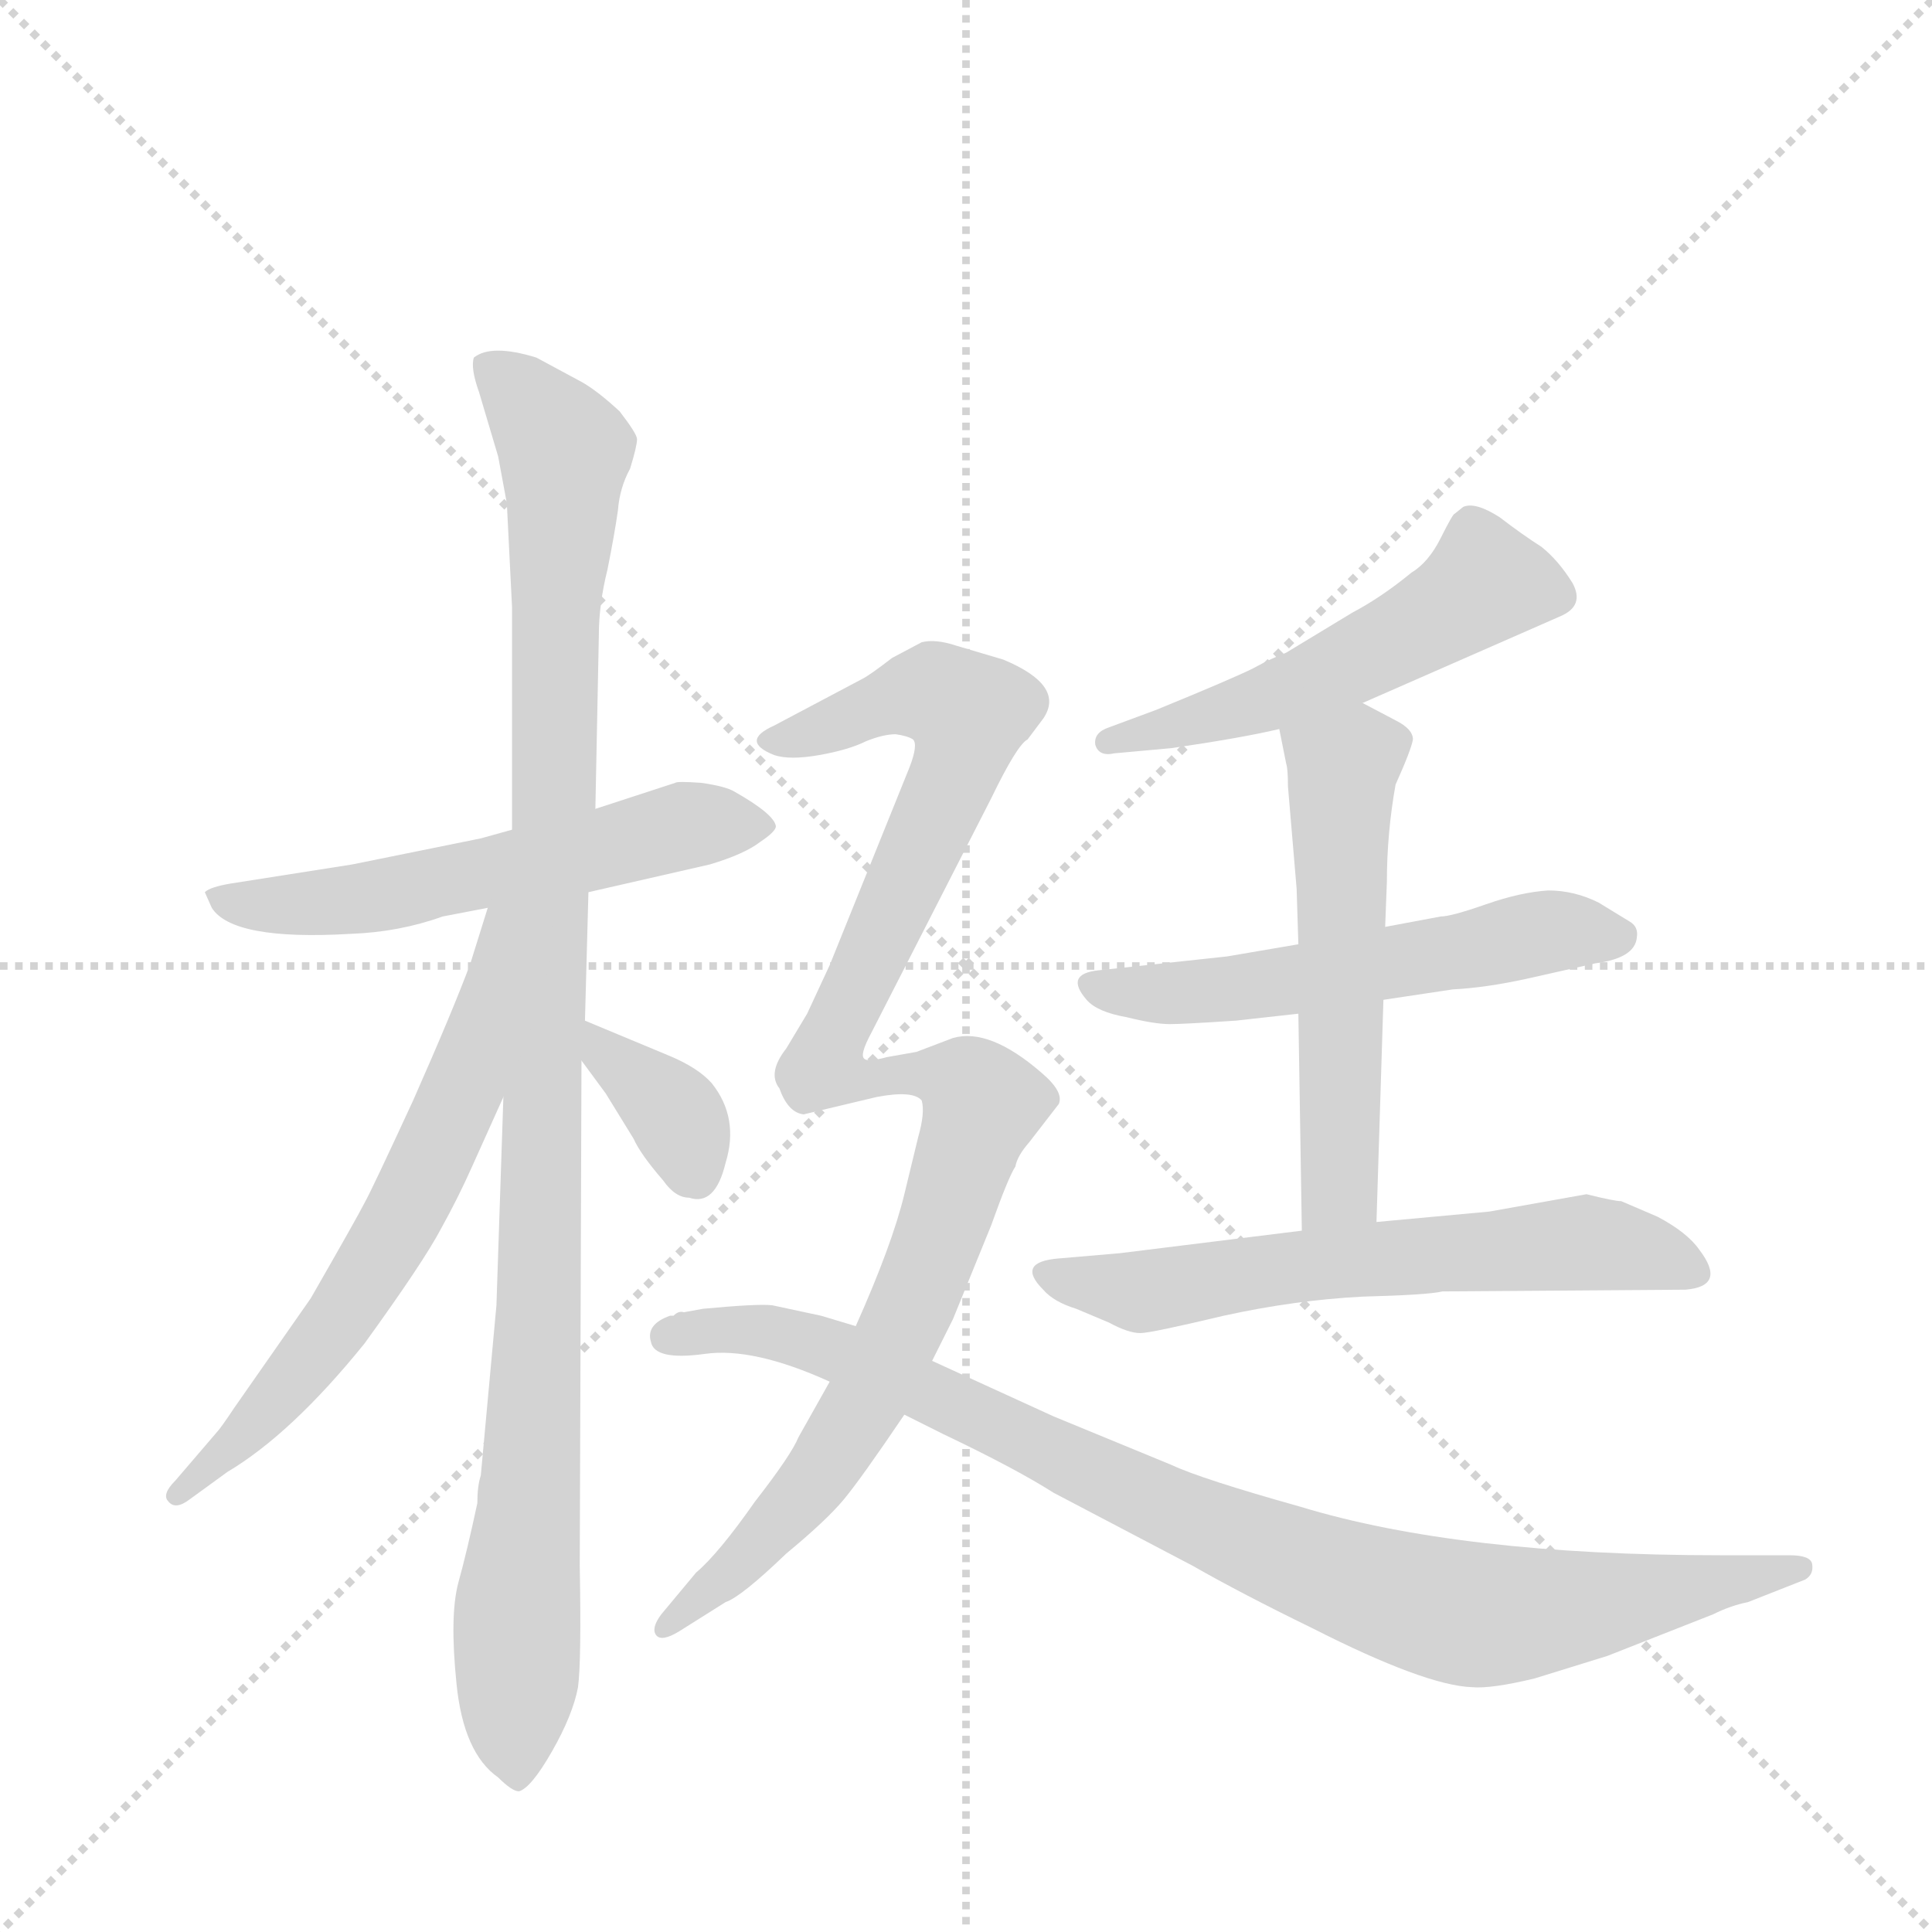 <svg version="1.1" viewBox="0 0 1024 1024" xmlns="http://www.w3.org/2000/svg">
  <g stroke="lightgray" stroke-dasharray="1,1" stroke-width="1" transform="scale(4, 4)">
    <line x1="0" y1="0" x2="256" y2="256"></line>
    <line x1="256" y1="0" x2="0" y2="256"></line>
    <line x1="128" y1="0" x2="128" y2="256"></line>
    <line x1="0" y1="128" x2="256" y2="128"></line>
  </g>
  <g transform="scale(0.92, -0.92) translate(60, -900)">
    <style type="text/css">
      
        @keyframes keyframes0 {
          from {
            stroke: blue;
            stroke-dashoffset: 573;
            stroke-width: 128;
          }
          65% {
            animation-timing-function: step-end;
            stroke: blue;
            stroke-dashoffset: 0;
            stroke-width: 128;
          }
          to {
            stroke: black;
            stroke-width: 1024;
          }
        }
        #make-me-a-hanzi-animation-0 {
          animation: keyframes0 0.716s both;
          animation-delay: 0s;
          animation-timing-function: linear;
        }
      
        @keyframes keyframes1 {
          from {
            stroke: blue;
            stroke-dashoffset: 1086;
            stroke-width: 128;
          }
          78% {
            animation-timing-function: step-end;
            stroke: blue;
            stroke-dashoffset: 0;
            stroke-width: 128;
          }
          to {
            stroke: black;
            stroke-width: 1024;
          }
        }
        #make-me-a-hanzi-animation-1 {
          animation: keyframes1 1.134s both;
          animation-delay: 0.716s;
          animation-timing-function: linear;
        }
      
        @keyframes keyframes2 {
          from {
            stroke: blue;
            stroke-dashoffset: 644;
            stroke-width: 128;
          }
          68% {
            animation-timing-function: step-end;
            stroke: blue;
            stroke-dashoffset: 0;
            stroke-width: 128;
          }
          to {
            stroke: black;
            stroke-width: 1024;
          }
        }
        #make-me-a-hanzi-animation-2 {
          animation: keyframes2 0.774s both;
          animation-delay: 1.85s;
          animation-timing-function: linear;
        }
      
        @keyframes keyframes3 {
          from {
            stroke: blue;
            stroke-dashoffset: 356;
            stroke-width: 128;
          }
          54% {
            animation-timing-function: step-end;
            stroke: blue;
            stroke-dashoffset: 0;
            stroke-width: 128;
          }
          to {
            stroke: black;
            stroke-width: 1024;
          }
        }
        #make-me-a-hanzi-animation-3 {
          animation: keyframes3 0.54s both;
          animation-delay: 2.624s;
          animation-timing-function: linear;
        }
      
        @keyframes keyframes4 {
          from {
            stroke: blue;
            stroke-dashoffset: 534;
            stroke-width: 128;
          }
          63% {
            animation-timing-function: step-end;
            stroke: blue;
            stroke-dashoffset: 0;
            stroke-width: 128;
          }
          to {
            stroke: black;
            stroke-width: 1024;
          }
        }
        #make-me-a-hanzi-animation-4 {
          animation: keyframes4 0.685s both;
          animation-delay: 3.164s;
          animation-timing-function: linear;
        }
      
        @keyframes keyframes5 {
          from {
            stroke: blue;
            stroke-dashoffset: 561;
            stroke-width: 128;
          }
          65% {
            animation-timing-function: step-end;
            stroke: blue;
            stroke-dashoffset: 0;
            stroke-width: 128;
          }
          to {
            stroke: black;
            stroke-width: 1024;
          }
        }
        #make-me-a-hanzi-animation-5 {
          animation: keyframes5 0.707s both;
          animation-delay: 3.848s;
          animation-timing-function: linear;
        }
      
        @keyframes keyframes6 {
          from {
            stroke: blue;
            stroke-dashoffset: 553;
            stroke-width: 128;
          }
          64% {
            animation-timing-function: step-end;
            stroke: blue;
            stroke-dashoffset: 0;
            stroke-width: 128;
          }
          to {
            stroke: black;
            stroke-width: 1024;
          }
        }
        #make-me-a-hanzi-animation-6 {
          animation: keyframes6 0.7s both;
          animation-delay: 4.555s;
          animation-timing-function: linear;
        }
      
        @keyframes keyframes7 {
          from {
            stroke: blue;
            stroke-dashoffset: 629;
            stroke-width: 128;
          }
          67% {
            animation-timing-function: step-end;
            stroke: blue;
            stroke-dashoffset: 0;
            stroke-width: 128;
          }
          to {
            stroke: black;
            stroke-width: 1024;
          }
        }
        #make-me-a-hanzi-animation-7 {
          animation: keyframes7 0.762s both;
          animation-delay: 5.255s;
          animation-timing-function: linear;
        }
      
        @keyframes keyframes8 {
          from {
            stroke: blue;
            stroke-dashoffset: 1057;
            stroke-width: 128;
          }
          77% {
            animation-timing-function: step-end;
            stroke: blue;
            stroke-dashoffset: 0;
            stroke-width: 128;
          }
          to {
            stroke: black;
            stroke-width: 1024;
          }
        }
        #make-me-a-hanzi-animation-8 {
          animation: keyframes8 1.11s both;
          animation-delay: 6.017s;
          animation-timing-function: linear;
        }
      
        @keyframes keyframes9 {
          from {
            stroke: blue;
            stroke-dashoffset: 942;
            stroke-width: 128;
          }
          75% {
            animation-timing-function: step-end;
            stroke: blue;
            stroke-dashoffset: 0;
            stroke-width: 128;
          }
          to {
            stroke: black;
            stroke-width: 1024;
          }
        }
        #make-me-a-hanzi-animation-9 {
          animation: keyframes9 1.017s both;
          animation-delay: 7.127s;
          animation-timing-function: linear;
        }
      
    </style>
    
      <path d="M 279 386 L 349 402 Q 369 408 378 415 Q 387 421 387 424 Q 386 431 363 444 Q 358 447 344 449 Q 330 450 329 449 L 283 434 L 235 422 L 217 417 L 143 402 L 73 391 Q 61 389 58 386 L 62 377 Q 74 358 142 362 Q 170 363 195 372 L 221 377 L 279 386 Z" fill="lightgray"></path>
    
      <path d="M 227 -124 Q 235 -132 239 -132 Q 246 -130 258 -109 Q 270 -88 273 -72 Q 275 -57 274 -2 L 275 289 L 277 312 L 279 386 L 283 434 L 285 534 Q 285 552 290 572 Q 294 592 296 606 Q 297 619 303 630 Q 307 643 307 647 Q 307 650 297 663 Q 284 675 275 680 L 249 694 Q 223 702 213 694 Q 211 688 216 674 L 227 637 L 232 610 L 235 550 L 235 422 L 230 268 L 226 148 L 217 50 Q 215 44 215 34 Q 209 6 204 -12 Q 199 -31 203 -70 Q 207 -110 227 -124 Z" fill="lightgray"></path>
    
      <path d="M 221 377 L 211 345 Q 201 318 178 266 Q 154 214 150 207 Q 146 199 119 152 L 75 89 Q 67 77 65 75 L 41 47 Q 33 39 37 35 Q 41 30 49 36 L 71 52 Q 108 74 150 126 Q 184 173 194 192 Q 204 210 212 228 L 230 268 C 294 410 230 406 221 377 Z" fill="lightgray"></path>
    
      <path d="M 275 289 L 289 270 L 305 244 Q 309 235 322 220 Q 329 210 337 210 Q 352 205 358 230 Q 366 256 350 276 Q 342 285 325 292 L 277 312 C 250 323 257 313 275 289 Z" fill="lightgray"></path>
    
      <path d="M 725 495 L 839 545 Q 853 551 846 564 Q 838 577 828 585 Q 817 592 804 602 Q 790 611 783 608 L 778 604 Q 777 604 770 590 Q 763 576 753 570 Q 736 556 719 547 L 681 524 Q 673 521 662 515 Q 650 509 606 491 L 579 481 Q 570 478 571 471 Q 573 464 582 466 L 615 469 Q 656 475 677 480 L 725 495 Z" fill="lightgray"></path>
    
      <path d="M 737 324 L 777 330 Q 796 331 819 336 L 859 345 Q 882 348 883 360 Q 884 366 879 369 L 861 380 Q 847 387 832 387 Q 816 386 796 379 Q 776 372 770 372 L 738 366 L 688 356 L 647 349 L 573 341 Q 553 339 566 324 Q 572 317 589 314 Q 605 310 614 310 Q 622 310 652 312 L 688 316 L 737 324 Z" fill="lightgray"></path>
    
      <path d="M 733 196 L 737 324 L 738 366 L 739 392 Q 739 420 744 448 Q 753 468 754 474 Q 754 480 744 485 L 725 495 C 698 509 671 509 677 480 L 681 460 Q 682 457 682 447 L 687 388 L 688 356 L 688 316 L 690 191 C 690 161 732 166 733 196 Z" fill="lightgray"></path>
    
      <path d="M 854 212 L 798 202 L 733 196 L 690 191 L 585 178 L 550 175 Q 525 173 541 157 Q 547 150 560 146 L 579 138 Q 590 132 597 132 Q 603 132 645 142 Q 686 151 725 153 Q 763 154 771 156 L 911 157 Q 935 159 919 180 Q 912 190 895 199 L 874 208 Q 870 208 854 212 Z" fill="lightgray"></path>
    
      <path d="M 518 520 L 491 528 Q 479 532 471 530 L 454 521 Q 441 511 437 509 L 386 482 Q 366 473 386 465 Q 395 462 412 465 Q 429 468 439 473 Q 449 477 456 477 Q 463 476 466 474 Q 469 471 464 458 L 418 344 L 405 316 L 393 296 Q 382 282 389 273 Q 394 259 403 258 L 445 268 Q 466 272 471 266 Q 473 259 469 245 L 461 212 Q 454 183 433 136 L 418 104 L 400 72 Q 396 62 375 35 Q 354 5 341 -6 L 321 -30 Q 315 -38 318 -42 Q 321 -46 331 -40 L 358 -23 Q 367 -20 393 5 Q 416 24 426 36 Q 436 48 461 85 L 477 116 L 489 140 L 511 194 Q 521 222 525 228 Q 526 234 533 242 L 550 264 Q 553 271 540 282 Q 510 308 489 302 L 468 294 L 451 291 Q 440 288 438 290 Q 435 292 442 305 L 511 440 Q 526 471 532 474 L 541 486 Q 554 505 518 520 Z" fill="lightgray"></path>
    
      <path d="M 433 136 L 413 142 L 385 148 Q 377 149 345 146 L 334 144 Q 331 145 328 142 L 326 142 Q 312 137 315 127 Q 317 116 346 120 Q 374 124 418 104 L 461 85 L 483 74 Q 525 54 547 40 L 627 -2 Q 655 -18 696 -38 Q 761 -71 788 -72 Q 799 -73 824 -67 L 866 -54 L 927 -30 Q 937 -25 947 -23 L 980 -10 Q 985 -7 984 -1 Q 983 4 971 4 L 931 4 Q 781 4 689 32 Q 632 48 615 56 L 547 84 L 477 116 L 433 136 Z" fill="lightgray"></path>
    
    
      <clipPath id="make-me-a-hanzi-clip-0">
        <path d="M 279 386 L 349 402 Q 369 408 378 415 Q 387 421 387 424 Q 386 431 363 444 Q 358 447 344 449 Q 330 450 329 449 L 283 434 L 235 422 L 217 417 L 143 402 L 73 391 Q 61 389 58 386 L 62 377 Q 74 358 142 362 Q 170 363 195 372 L 221 377 L 279 386 Z"></path>
      </clipPath>
      <path clip-path="url(#make-me-a-hanzi-clip-0)" d="M 67 385 L 86 378 L 131 379 L 331 424 L 378 424" fill="none" id="make-me-a-hanzi-animation-0" stroke-dasharray="445 890" stroke-linecap="round"></path>
    
      <clipPath id="make-me-a-hanzi-clip-1">
        <path d="M 227 -124 Q 235 -132 239 -132 Q 246 -130 258 -109 Q 270 -88 273 -72 Q 275 -57 274 -2 L 275 289 L 277 312 L 279 386 L 283 434 L 285 534 Q 285 552 290 572 Q 294 592 296 606 Q 297 619 303 630 Q 307 643 307 647 Q 307 650 297 663 Q 284 675 275 680 L 249 694 Q 223 702 213 694 Q 211 688 216 674 L 227 637 L 232 610 L 235 550 L 235 422 L 230 268 L 226 148 L 217 50 Q 215 44 215 34 Q 209 6 204 -12 Q 199 -31 203 -70 Q 207 -110 227 -124 Z"></path>
      </clipPath>
      <path clip-path="url(#make-me-a-hanzi-clip-1)" d="M 220 690 L 244 669 L 265 637 L 251 144 L 238 -24 L 237 -122" fill="none" id="make-me-a-hanzi-animation-1" stroke-dasharray="958 1916" stroke-linecap="round"></path>
    
      <clipPath id="make-me-a-hanzi-clip-2">
        <path d="M 221 377 L 211 345 Q 201 318 178 266 Q 154 214 150 207 Q 146 199 119 152 L 75 89 Q 67 77 65 75 L 41 47 Q 33 39 37 35 Q 41 30 49 36 L 71 52 Q 108 74 150 126 Q 184 173 194 192 Q 204 210 212 228 L 230 268 C 294 410 230 406 221 377 Z"></path>
      </clipPath>
      <path clip-path="url(#make-me-a-hanzi-clip-2)" d="M 228 371 L 206 271 L 167 190 L 119 117 L 43 40" fill="none" id="make-me-a-hanzi-animation-2" stroke-dasharray="516 1032" stroke-linecap="round"></path>
    
      <clipPath id="make-me-a-hanzi-clip-3">
        <path d="M 275 289 L 289 270 L 305 244 Q 309 235 322 220 Q 329 210 337 210 Q 352 205 358 230 Q 366 256 350 276 Q 342 285 325 292 L 277 312 C 250 323 257 313 275 289 Z"></path>
      </clipPath>
      <path clip-path="url(#make-me-a-hanzi-clip-3)" d="M 281 306 L 328 260 L 340 228" fill="none" id="make-me-a-hanzi-animation-3" stroke-dasharray="228 456" stroke-linecap="round"></path>
    
      <clipPath id="make-me-a-hanzi-clip-4">
        <path d="M 725 495 L 839 545 Q 853 551 846 564 Q 838 577 828 585 Q 817 592 804 602 Q 790 611 783 608 L 778 604 Q 777 604 770 590 Q 763 576 753 570 Q 736 556 719 547 L 681 524 Q 673 521 662 515 Q 650 509 606 491 L 579 481 Q 570 478 571 471 Q 573 464 582 466 L 615 469 Q 656 475 677 480 L 725 495 Z"></path>
      </clipPath>
      <path clip-path="url(#make-me-a-hanzi-clip-4)" d="M 836 557 L 795 564 L 764 542 L 689 505 L 579 473" fill="none" id="make-me-a-hanzi-animation-4" stroke-dasharray="406 812" stroke-linecap="round"></path>
    
      <clipPath id="make-me-a-hanzi-clip-5">
        <path d="M 737 324 L 777 330 Q 796 331 819 336 L 859 345 Q 882 348 883 360 Q 884 366 879 369 L 861 380 Q 847 387 832 387 Q 816 386 796 379 Q 776 372 770 372 L 738 366 L 688 356 L 647 349 L 573 341 Q 553 339 566 324 Q 572 317 589 314 Q 605 310 614 310 Q 622 310 652 312 L 688 316 L 737 324 Z"></path>
      </clipPath>
      <path clip-path="url(#make-me-a-hanzi-clip-5)" d="M 570 332 L 656 331 L 829 363 L 872 360" fill="none" id="make-me-a-hanzi-animation-5" stroke-dasharray="433 866" stroke-linecap="round"></path>
    
      <clipPath id="make-me-a-hanzi-clip-6">
        <path d="M 733 196 L 737 324 L 738 366 L 739 392 Q 739 420 744 448 Q 753 468 754 474 Q 754 480 744 485 L 725 495 C 698 509 671 509 677 480 L 681 460 Q 682 457 682 447 L 687 388 L 688 356 L 688 316 L 690 191 C 690 161 732 166 733 196 Z"></path>
      </clipPath>
      <path clip-path="url(#make-me-a-hanzi-clip-6)" d="M 685 476 L 713 456 L 711 216 L 696 199" fill="none" id="make-me-a-hanzi-animation-6" stroke-dasharray="425 850" stroke-linecap="round"></path>
    
      <clipPath id="make-me-a-hanzi-clip-7">
        <path d="M 854 212 L 798 202 L 733 196 L 690 191 L 585 178 L 550 175 Q 525 173 541 157 Q 547 150 560 146 L 579 138 Q 590 132 597 132 Q 603 132 645 142 Q 686 151 725 153 Q 763 154 771 156 L 911 157 Q 935 159 919 180 Q 912 190 895 199 L 874 208 Q 870 208 854 212 Z"></path>
      </clipPath>
      <path clip-path="url(#make-me-a-hanzi-clip-7)" d="M 545 166 L 603 156 L 699 172 L 852 184 L 914 169" fill="none" id="make-me-a-hanzi-animation-7" stroke-dasharray="501 1002" stroke-linecap="round"></path>
    
      <clipPath id="make-me-a-hanzi-clip-8">
        <path d="M 518 520 L 491 528 Q 479 532 471 530 L 454 521 Q 441 511 437 509 L 386 482 Q 366 473 386 465 Q 395 462 412 465 Q 429 468 439 473 Q 449 477 456 477 Q 463 476 466 474 Q 469 471 464 458 L 418 344 L 405 316 L 393 296 Q 382 282 389 273 Q 394 259 403 258 L 445 268 Q 466 272 471 266 Q 473 259 469 245 L 461 212 Q 454 183 433 136 L 418 104 L 400 72 Q 396 62 375 35 Q 354 5 341 -6 L 321 -30 Q 315 -38 318 -42 Q 321 -46 331 -40 L 358 -23 Q 367 -20 393 5 Q 416 24 426 36 Q 436 48 461 85 L 477 116 L 489 140 L 511 194 Q 521 222 525 228 Q 526 234 533 242 L 550 264 Q 553 271 540 282 Q 510 308 489 302 L 468 294 L 451 291 Q 440 288 438 290 Q 435 292 442 305 L 511 440 Q 526 471 532 474 L 541 486 Q 554 505 518 520 Z"></path>
      </clipPath>
      <path clip-path="url(#make-me-a-hanzi-clip-8)" d="M 385 474 L 417 480 L 462 499 L 479 501 L 498 489 L 493 460 L 414 285 L 435 277 L 479 281 L 499 274 L 506 264 L 469 156 L 427 73 L 376 8 L 324 -37" fill="none" id="make-me-a-hanzi-animation-8" stroke-dasharray="929 1858" stroke-linecap="round"></path>
    
      <clipPath id="make-me-a-hanzi-clip-9">
        <path d="M 433 136 L 413 142 L 385 148 Q 377 149 345 146 L 334 144 Q 331 145 328 142 L 326 142 Q 312 137 315 127 Q 317 116 346 120 Q 374 124 418 104 L 461 85 L 483 74 Q 525 54 547 40 L 627 -2 Q 655 -18 696 -38 Q 761 -71 788 -72 Q 799 -73 824 -67 L 866 -54 L 927 -30 Q 937 -25 947 -23 L 980 -10 Q 985 -7 984 -1 Q 983 4 971 4 L 931 4 Q 781 4 689 32 Q 632 48 615 56 L 547 84 L 477 116 L 433 136 Z"></path>
      </clipPath>
      <path clip-path="url(#make-me-a-hanzi-clip-9)" d="M 325 130 L 371 134 L 423 121 L 645 17 L 776 -28 L 835 -28 L 976 -3" fill="none" id="make-me-a-hanzi-animation-9" stroke-dasharray="814 1628" stroke-linecap="round"></path>
    
  </g>
</svg>